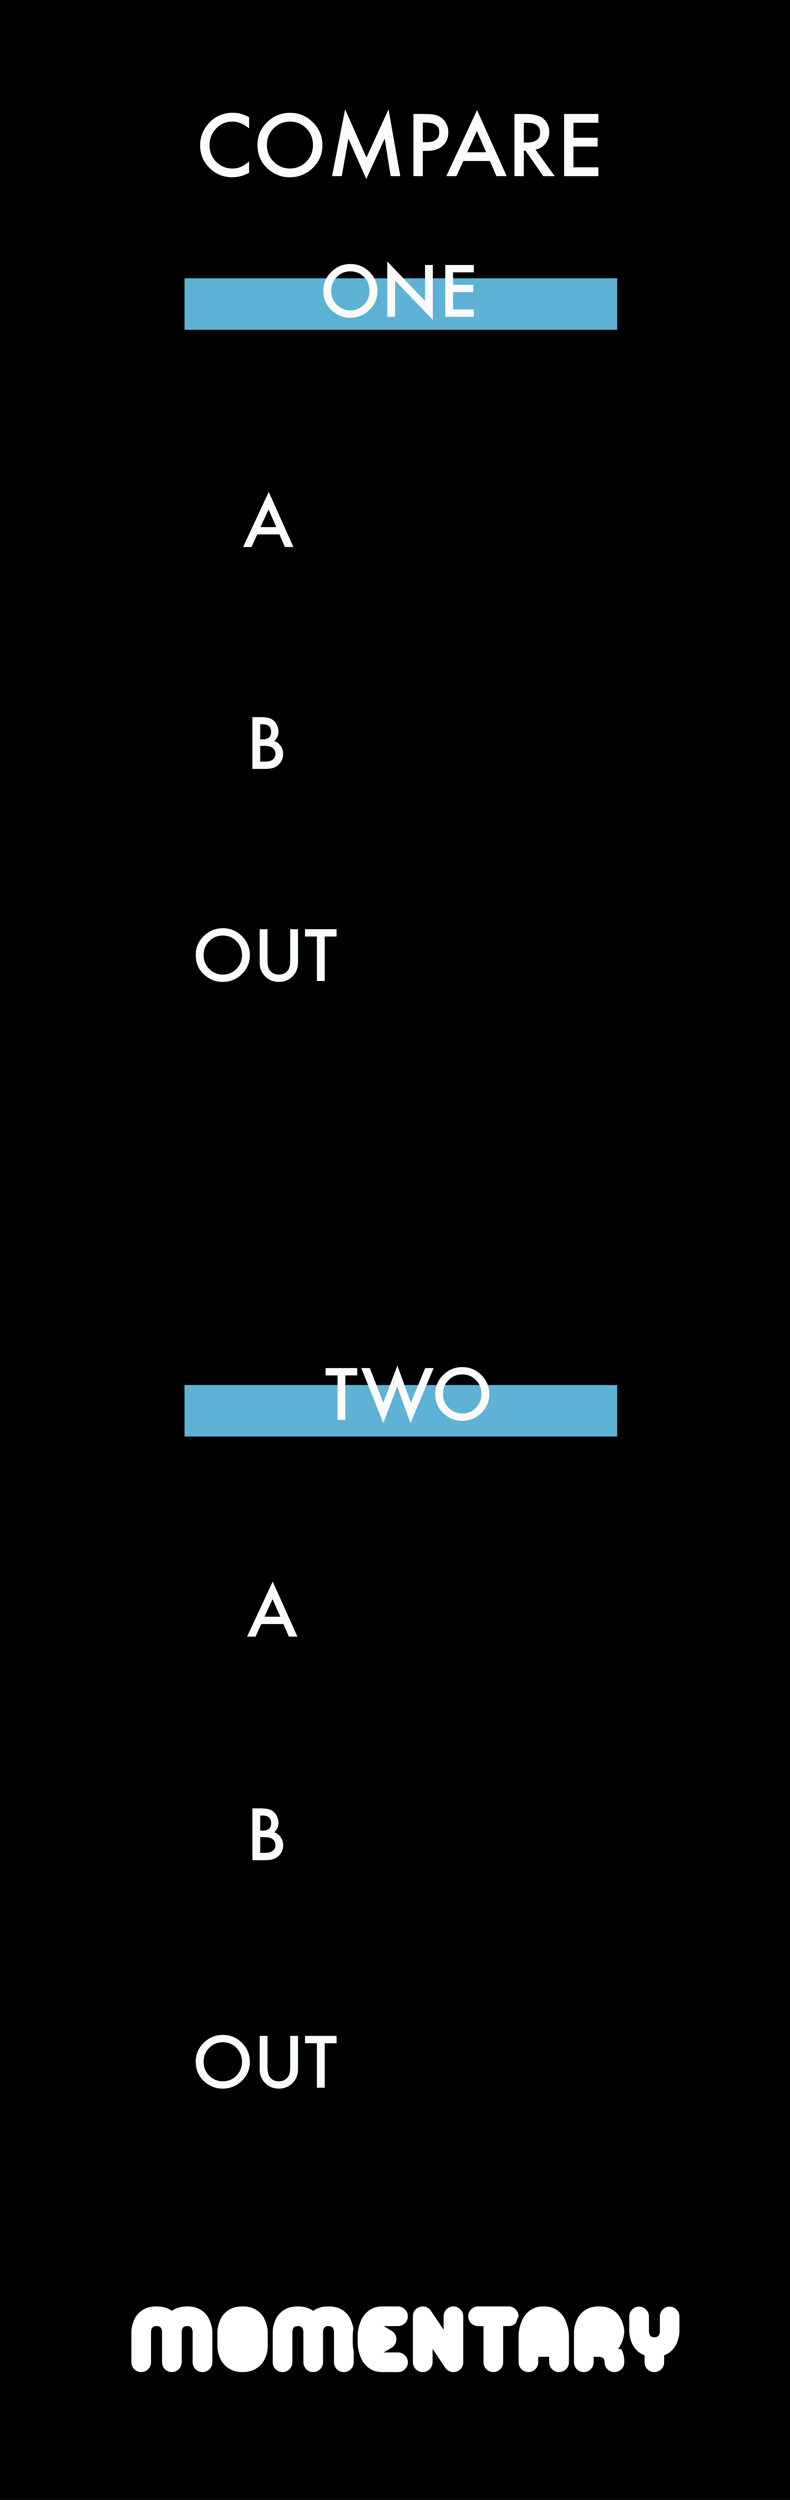 <?xml version="1.0" encoding="UTF-8" standalone="no"?>
<!-- Created with Inkscape (http://www.inkscape.org/) -->

<svg
   width="40.64mm"
   height="128.5mm"
   viewBox="0 0 40.64 128.5"
   version="1.1"
   id="svg5"
   inkscape:version="1.2 (dc2aeda, 2022-05-15)"
   sodipodi:docname="Compare.svg"
   xmlns:inkscape="http://www.inkscape.org/namespaces/inkscape"
   xmlns:sodipodi="http://sodipodi.sourceforge.net/DTD/sodipodi-0.dtd"
   xmlns="http://www.w3.org/2000/svg"
   xmlns:svg="http://www.w3.org/2000/svg">
  <sodipodi:namedview
     id="namedview7"
     pagecolor="#505050"
     bordercolor="#eeeeee"
     borderopacity="1"
     inkscape:showpageshadow="0"
     inkscape:pageopacity="0"
     inkscape:pagecheckerboard="0"
     inkscape:deskcolor="#505050"
     inkscape:document-units="mm"
     showgrid="true"
     inkscape:zoom="2.0522647"
     inkscape:cx="-43.610358"
     inkscape:cy="146.66724"
     inkscape:window-width="1280"
     inkscape:window-height="702"
     inkscape:window-x="0"
     inkscape:window-y="22"
     inkscape:window-maximized="0"
     inkscape:current-layer="layer1">
    <inkscape:grid
       type="xygrid"
       id="grid9"
       dotted="true"
       originx="0"
       originy="0" />
  </sodipodi:namedview>
  <defs
     id="defs2">
    <rect
       x="35"
       y="205"
       width="35"
       height="15"
       id="rect289" />
    <rect
       x="35"
       y="215"
       width="45"
       height="15"
       id="rect4066" />
    <rect
       x="30"
       y="155"
       width="15"
       height="15"
       id="rect4027" />
    <rect
       x="25"
       y="115"
       width="15"
       height="20"
       id="rect3988" />
    <rect
       x="40"
       y="20"
       width="80"
       height="20"
       id="rect3982" />
    <rect
       x="55"
       y="255"
       width="50"
       height="15"
       id="rect3974" />
    <rect
       x="50"
       y="45"
       width="55"
       height="15"
       id="rect3918" />
    <rect
       x="25"
       y="10"
       width="105"
       height="15"
       id="rect3300" />
    <rect
       x="90"
       y="330"
       width="40"
       height="20"
       id="rect14743" />
    <rect
       x="90"
       y="230"
       width="40"
       height="20"
       id="rect14737" />
    <rect
       x="80"
       y="70"
       width="80"
       height="30"
       id="rect14629" />
    <rect
       x="50"
       y="30"
       width="140"
       height="40"
       id="rect11770" />
    <rect
       x="70"
       y="30"
       width="180"
       height="30"
       id="rect11015" />
    <rect
       x="-180"
       y="360"
       width="150"
       height="30"
       id="rect10144" />
    <rect
       x="25"
       y="115"
       width="15"
       height="20"
       id="rect3988-1" />
    <rect
       x="30"
       y="155"
       width="15"
       height="15"
       id="rect4027-2" />
    <rect
       x="35"
       y="215"
       width="45"
       height="15"
       id="rect4066-7" />
    <rect
       x="35"
       y="205"
       width="35"
       height="15"
       id="rect289-9" />
  </defs>
  <g
     inkscape:label="Design"
     inkscape:groupmode="layer"
     id="layer1">
    <rect
       style="fill:#000000;fill-opacity:1;stroke:none;stroke-width:0;stroke-dasharray:none"
       id="rect63"
       width="40.746"
       height="128.587"
       x="6.3578284e-07"
       y="5.0862632e-06"
       ry="0"
       inkscape:label="background" />
    <g
       aria-label="OUT"
       transform="matrix(0.265,0,0,0.265,0.608,49.857)"
       id="text287-9"
       style="font-weight:500;font-size:13.333px;font-family:Futura;-inkscape-font-specification:'Futura Medium';white-space:pre;shape-inside:url(#rect289-9);fill:#f9fcfd;stroke:#000000;stroke-width:0"
       inkscape:label="Out 2">
      <path
         d="m 35.703,211.735 q 0,-2.122 1.556,-3.646 1.549,-1.523 3.724,-1.523 2.148,0 3.685,1.536 1.543,1.536 1.543,3.691 0,2.168 -1.549,3.678 -1.556,1.517 -3.757,1.517 -1.947,0 -3.496,-1.348 -1.706,-1.491 -1.706,-3.906 z m 1.53,0.019 q 0,1.667 1.12,2.741 1.113,1.074 2.572,1.074 1.582,0 2.669,-1.094 1.087,-1.107 1.087,-2.695 0,-1.608 -1.074,-2.695 -1.068,-1.094 -2.643,-1.094 -1.569,0 -2.65,1.094 -1.081,1.081 -1.081,2.669 z"
         id="path1054" />
      <path
         d="m 49.635,206.754 v 6.055 q 0,1.296 0.423,1.895 0.632,0.866 1.777,0.866 1.152,0 1.784,-0.866 0.423,-0.579 0.423,-1.895 v -6.055 h 1.517 v 6.471 q 0,1.589 -0.99,2.617 -1.113,1.146 -2.734,1.146 -1.621,0 -2.728,-1.146 -0.99,-1.029 -0.99,-2.617 v -6.471 z"
         id="path1056" />
      <path
         d="m 60.742,208.18 v 8.626 h -1.517 v -8.626 h -2.311 v -1.426 h 6.133 v 1.426 z"
         id="path1058" />
    </g>
    <g
       aria-label="momentary"
       transform="matrix(0.265,0,0,0.265,-11.917,109.776)"
       id="text11013"
       style="font-size:18.667px;font-family:'Alt Retro Black';-inkscape-font-specification:'Alt Retro Black, ';white-space:pre;shape-inside:url(#rect11015);fill:#ffffff;stroke-width:0.945"
       inkscape:label="momentary">
      <path
         d="m 86.669,43.944 q 0,0.504 -0.187,0.933 -0.187,0.429 -0.523,0.765 -0.317,0.317 -0.765,0.504 -0.429,0.187 -0.915,0.187 -0.485,0 -0.933,-0.187 -0.429,-0.187 -0.765,-0.504 -0.317,-0.336 -0.504,-0.765 -0.187,-0.429 -0.187,-0.933 v -5.936 q 0,-0.056 -0.037,-0.168 -0.019,-0.131 -0.075,-0.243 -0.037,-0.075 -0.112,-0.131 -0.075,-0.056 -0.355,-0.056 -0.299,0 -0.373,0.056 -0.075,0.056 -0.112,0.131 -0.056,0.112 -0.093,0.243 -0.019,0.131 -0.019,0.187 v 5.917 q 0,0.504 -0.187,0.933 -0.187,0.429 -0.523,0.765 -0.317,0.317 -0.747,0.504 -0.429,0.187 -0.933,0.187 -0.485,0 -0.933,-0.187 -0.429,-0.187 -0.747,-0.504 -0.317,-0.336 -0.504,-0.765 -0.187,-0.429 -0.187,-0.933 v -5.936 q -0.019,-0.056 -0.037,-0.168 -0.019,-0.131 -0.075,-0.243 -0.037,-0.075 -0.131,-0.131 -0.075,-0.056 -0.355,-0.056 -0.299,0 -0.373,0.056 -0.075,0.056 -0.112,0.131 -0.056,0.112 -0.075,0.243 -0.019,0.131 -0.037,0.187 v 5.917 q 0,0.504 -0.187,0.933 -0.187,0.429 -0.523,0.765 -0.317,0.317 -0.747,0.504 -0.429,0.187 -0.915,0.187 -0.504,0 -0.933,-0.187 Q 71.027,45.96 70.691,45.643 70.373,45.307 70.187,44.877 70,44.448 70,43.944 v -5.936 q 0,-0.019 0.019,-0.411 0.037,-0.411 0.187,-1.008 0.168,-0.597 0.485,-1.288 0.336,-0.691 0.933,-1.269 0.597,-0.597 1.493,-0.989 0.915,-0.392 2.24,-0.392 0.952,0 1.68,0.205 0.728,0.205 1.288,0.56 0.56,-0.355 1.288,-0.56 0.728,-0.205 1.699,-0.205 1.307,0 2.203,0.392 0.915,0.392 1.512,0.989 0.597,0.579 0.915,1.269 0.336,0.691 0.485,1.288 0.168,0.579 0.205,0.989 0.037,0.392 0.037,0.411 z"
         style="stroke:#000000"
         id="path11749" />
      <path
         d="m 97.421,40.976 q 0,0.037 -0.037,0.429 -0.019,0.392 -0.168,0.971 -0.149,0.56 -0.467,1.232 -0.317,0.672 -0.896,1.251 -1.475,1.475 -3.789,1.475 -2.315,0 -3.789,-1.475 Q 87.696,44.28 87.379,43.608 87.061,42.936 86.912,42.376 86.763,41.797 86.725,41.405 86.707,41.013 86.707,40.976 v -2.968 q 0,-0.019 0.019,-0.411 0.037,-0.411 0.187,-1.008 0.168,-0.597 0.485,-1.288 0.336,-0.691 0.933,-1.269 0.597,-0.597 1.493,-0.989 0.915,-0.392 2.24,-0.392 1.307,0 2.203,0.392 0.915,0.392 1.512,0.989 0.597,0.579 0.915,1.269 0.336,0.691 0.485,1.288 0.168,0.579 0.205,0.989 0.037,0.392 0.037,0.411 z"
         style="stroke:#000000"
         id="path11751" />
      <path
         d="m 114.109,43.944 q 0,0.504 -0.187,0.933 -0.187,0.429 -0.523,0.765 -0.317,0.317 -0.765,0.504 -0.429,0.187 -0.915,0.187 -0.485,0 -0.933,-0.187 -0.429,-0.187 -0.765,-0.504 -0.317,-0.336 -0.504,-0.765 -0.187,-0.429 -0.187,-0.933 v -5.936 q 0,-0.056 -0.037,-0.168 -0.019,-0.131 -0.075,-0.243 -0.037,-0.075 -0.112,-0.131 -0.075,-0.056 -0.355,-0.056 -0.299,0 -0.373,0.056 -0.075,0.056 -0.112,0.131 -0.056,0.112 -0.093,0.243 -0.019,0.131 -0.019,0.187 v 5.917 q 0,0.504 -0.187,0.933 -0.187,0.429 -0.523,0.765 -0.317,0.317 -0.747,0.504 -0.429,0.187 -0.933,0.187 -0.485,0 -0.933,-0.187 -0.429,-0.187 -0.747,-0.504 -0.317,-0.336 -0.504,-0.765 -0.187,-0.429 -0.187,-0.933 v -5.936 q -0.019,-0.056 -0.037,-0.168 -0.019,-0.131 -0.075,-0.243 -0.037,-0.075 -0.131,-0.131 -0.075,-0.056 -0.355,-0.056 -0.299,0 -0.373,0.056 -0.075,0.056 -0.112,0.131 -0.056,0.112 -0.075,0.243 -0.019,0.131 -0.037,0.187 v 5.917 q 0,0.504 -0.187,0.933 -0.187,0.429 -0.523,0.765 -0.317,0.317 -0.747,0.504 -0.429,0.187 -0.915,0.187 -0.504,0 -0.933,-0.187 -0.429,-0.187 -0.765,-0.504 -0.317,-0.336 -0.504,-0.765 -0.187,-0.429 -0.187,-0.933 v -5.936 q 0,-0.019 0.019,-0.411 0.037,-0.411 0.187,-1.008 0.168,-0.597 0.485,-1.288 0.336,-0.691 0.933,-1.269 0.597,-0.597 1.493,-0.989 0.915,-0.392 2.24,-0.392 0.952,0 1.68,0.205 0.728,0.205 1.288,0.56 0.56,-0.355 1.288,-0.56 0.728,-0.205 1.699,-0.205 1.307,0 2.203,0.392 0.915,0.392 1.512,0.989 0.597,0.579 0.915,1.269 0.336,0.691 0.485,1.288 0.168,0.579 0.205,0.989 0.037,0.392 0.037,0.411 z"
         style="stroke:#000000"
         id="path11753" />
      <path
         d="m 122.229,41.573 q 0.504,0 0.933,0.187 0.429,0.187 0.747,0.523 0.336,0.317 0.523,0.747 0.187,0.429 0.187,0.915 0,0.504 -0.187,0.933 -0.187,0.429 -0.523,0.765 -0.317,0.317 -0.747,0.504 -0.429,0.187 -0.915,0.187 h -2.968 q -1.325,0 -2.24,-0.448 -0.896,-0.448 -1.493,-1.12 -0.597,-0.672 -0.933,-1.456 -0.317,-0.784 -0.485,-1.456 -0.149,-0.672 -0.187,-1.12 -0.019,-0.467 -0.019,-0.485 v -0.765 -0.728 q 0,-0.019 0.019,-0.467 0.037,-0.467 0.187,-1.139 0.168,-0.691 0.485,-1.475 0.336,-0.784 0.933,-1.456 0.597,-0.672 1.493,-1.12 0.915,-0.448 2.24,-0.448 h 2.949 q 0.504,0 0.933,0.187 0.429,0.187 0.747,0.523 0.336,0.317 0.523,0.747 0.187,0.429 0.187,0.933 0,0.485 -0.187,0.933 -0.187,0.429 -0.523,0.747 -0.317,0.317 -0.747,0.504 -0.429,0.187 -0.915,0.187 h -1.064 q 0.541,0.317 0.877,0.877 0.336,0.541 0.336,1.195 0,0.672 -0.336,1.232 -0.336,0.541 -0.877,0.859 z"
         style="stroke:#000000"
         id="path11755" />
      <path
         d="m 132.981,32.651 q 0.504,0 0.933,0.187 0.429,0.187 0.747,0.523 0.336,0.317 0.523,0.747 0.187,0.429 0.187,0.915 v 8.923 q 0,0.803 -0.467,1.437 -0.448,0.616 -1.232,0.859 -0.373,0.093 -0.691,0.093 -0.597,0 -1.12,-0.28 -0.523,-0.28 -0.859,-0.784 l -1.587,-2.371 v 1.045 q 0,0.504 -0.187,0.933 -0.187,0.429 -0.523,0.765 -0.317,0.317 -0.747,0.504 -0.429,0.187 -0.915,0.187 -0.504,0 -0.933,-0.187 -0.429,-0.187 -0.765,-0.504 -0.317,-0.336 -0.504,-0.765 -0.187,-0.429 -0.187,-0.933 v -8.923 q 0,-0.784 0.448,-1.4 0.467,-0.635 1.251,-0.877 0.373,-0.093 0.691,-0.093 0.597,0 1.12,0.28 0.523,0.28 0.859,0.784 l 1.587,2.371 v -1.064 q 0,-0.485 0.187,-0.915 0.187,-0.429 0.504,-0.747 0.317,-0.336 0.747,-0.523 0.448,-0.187 0.933,-0.187 z"
         style="stroke:#000000"
         id="path11757" />
      <path
         d="m 143.715,32.651 q 0.485,0 0.915,0.187 0.448,0.187 0.765,0.523 0.336,0.317 0.523,0.747 0.187,0.429 0.187,0.933 0,0.485 -0.187,0.933 -0.187,0.429 -0.523,0.747 -0.317,0.317 -0.765,0.504 -0.429,0.187 -0.915,0.187 h -0.597 v 6.533 q 0,0.504 -0.187,0.933 -0.187,0.429 -0.523,0.765 -0.317,0.317 -0.747,0.504 -0.429,0.187 -0.915,0.187 -0.504,0 -0.933,-0.187 -0.429,-0.187 -0.765,-0.504 -0.317,-0.336 -0.504,-0.765 -0.187,-0.429 -0.187,-0.933 V 37.411 h -0.579 q -0.504,0 -0.933,-0.187 -0.429,-0.187 -0.765,-0.504 -0.317,-0.317 -0.504,-0.747 -0.187,-0.448 -0.187,-0.933 0,-0.504 0.187,-0.933 0.187,-0.429 0.504,-0.747 0.336,-0.336 0.765,-0.523 0.429,-0.187 0.933,-0.187 h 2.968 z"
         style="stroke:#000000"
         id="path11759" />
      <path
         d="m 150.528,32.651 q 1.307,0 2.221,0.448 0.915,0.448 1.512,1.12 0.597,0.672 0.915,1.456 0.336,0.784 0.485,1.456 0.168,0.672 0.187,1.139 0.037,0.448 0.037,0.467 v 2.24 2.968 q 0,0.504 -0.187,0.933 -0.187,0.429 -0.523,0.765 -0.317,0.317 -0.765,0.504 -0.429,0.187 -0.915,0.187 -0.485,0 -0.933,-0.187 -0.429,-0.187 -0.765,-0.504 -0.317,-0.336 -0.504,-0.765 -0.187,-0.429 -0.187,-0.933 v -0.579 h -1.176 v 0.579 q 0,0.504 -0.187,0.933 -0.187,0.429 -0.523,0.765 -0.317,0.317 -0.747,0.504 -0.429,0.187 -0.915,0.187 -0.504,0 -0.933,-0.187 -0.429,-0.187 -0.765,-0.504 -0.317,-0.336 -0.504,-0.765 -0.187,-0.429 -0.187,-0.933 V 40.976 38.755 q 0,-0.019 0.019,-0.467 0.037,-0.467 0.187,-1.139 0.168,-0.672 0.485,-1.456 0.336,-0.803 0.933,-1.475 0.597,-0.672 1.493,-1.12 0.915,-0.448 2.24,-0.448 z"
         style="stroke:#000000"
         id="path11761" />
      <path
         d="m 165.816,40.901 q 0.373,0.56 0.597,1.307 0.224,0.747 0.224,1.736 0,0.504 -0.187,0.933 -0.187,0.429 -0.523,0.765 -0.317,0.317 -0.765,0.504 -0.429,0.187 -0.915,0.187 -0.485,0 -0.933,-0.187 -0.429,-0.187 -0.765,-0.504 -0.317,-0.336 -0.504,-0.765 -0.187,-0.429 -0.187,-0.933 0,-0.28 -0.056,-0.355 -0.037,-0.075 -0.112,-0.112 -0.131,-0.075 -0.261,-0.093 -0.131,-0.019 -0.168,-0.019 h -0.579 v 0.579 q 0,0.504 -0.187,0.933 -0.187,0.429 -0.523,0.765 -0.317,0.317 -0.747,0.504 -0.429,0.187 -0.915,0.187 -0.504,0 -0.933,-0.187 -0.429,-0.187 -0.765,-0.504 -0.317,-0.336 -0.504,-0.765 -0.187,-0.429 -0.187,-0.933 v -5.936 q 0,-0.019 0.037,-0.411 0.037,-0.411 0.187,-1.008 0.168,-0.597 0.485,-1.288 0.336,-0.691 0.933,-1.269 0.597,-0.597 1.493,-0.989 0.915,-0.392 2.221,-0.392 1.288,0 2.184,0.392 0.896,0.392 1.493,0.971 0.597,0.579 0.933,1.269 0.336,0.672 0.504,1.269 0.168,0.597 0.205,0.989 0.037,0.392 0.037,0.411 0,0 -0.019,0.261 -0.019,0.261 -0.093,0.691 -0.075,0.411 -0.243,0.952 -0.168,0.523 -0.467,1.045 z"
         style="stroke:#000000"
         id="path11763" />
      <path
         d="m 174.963,32.688 q 0.485,0 0.915,0.187 0.429,0.187 0.747,0.523 0.336,0.317 0.523,0.747 0.187,0.429 0.187,0.915 v 2.968 q 0,0.019 -0.019,0.299 -0.019,0.261 -0.112,0.709 -0.075,0.429 -0.261,0.971 -0.168,0.541 -0.504,1.083 -0.336,0.541 -0.84,1.027 -0.504,0.485 -1.232,0.803 v 1.045 q 0,0.485 -0.187,0.933 -0.187,0.429 -0.523,0.747 -0.317,0.317 -0.747,0.504 -0.429,0.187 -0.915,0.187 -0.485,0 -0.933,-0.187 -0.429,-0.187 -0.747,-0.504 -0.317,-0.317 -0.504,-0.747 -0.187,-0.448 -0.187,-0.933 v -1.045 q -0.728,-0.317 -1.232,-0.803 -0.504,-0.485 -0.84,-1.027 -0.336,-0.541 -0.523,-1.083 -0.168,-0.541 -0.261,-0.971 -0.075,-0.448 -0.093,-0.709 -0.019,-0.28 -0.019,-0.299 v -2.968 q 0,-0.485 0.187,-0.915 0.187,-0.429 0.504,-0.747 0.317,-0.336 0.747,-0.523 0.448,-0.187 0.933,-0.187 0.485,0 0.915,0.187 0.448,0.187 0.765,0.523 0.336,0.317 0.523,0.747 0.187,0.429 0.187,0.915 v 2.949 q 0,0.019 0.019,0.149 0.019,0.131 0.075,0.261 0.037,0.093 0.112,0.149 0.093,0.056 0.373,0.056 0.299,0 0.373,-0.056 0.075,-0.056 0.112,-0.149 0.075,-0.131 0.093,-0.261 0.019,-0.131 0.019,-0.149 v -2.949 q 0,-0.485 0.187,-0.915 0.187,-0.429 0.504,-0.747 0.317,-0.336 0.747,-0.523 0.448,-0.187 0.933,-0.187 z"
         style="stroke:#000000"
         id="path11765" />
    </g>
    <g
       aria-label="COMPARE"
       transform="matrix(0.265,0,0,0.265,-0.529,0)"
       id="text3980"
       style="font-weight:500;font-size:16px;font-family:Futura;-inkscape-font-specification:'Futura Medium';white-space:pre;shape-inside:url(#rect3982);fill:#fbfbfb;stroke:#000000;stroke-width:0"
       inkscape:label="Compare">
      <path
         d="m 50.359,22.753 v 2.156 q -1.578,-1.32 -3.266,-1.32 -1.859,0 -3.133,1.336 -1.281,1.328 -1.281,3.25 0,1.898 1.281,3.203 1.281,1.305 3.141,1.305 0.961,0 1.633,-0.312 0.375,-0.156 0.773,-0.422 0.406,-0.266 0.852,-0.641 v 2.195 q -1.562,0.883 -3.281,0.883 -2.586,0 -4.414,-1.805 -1.82,-1.82 -1.82,-4.391 0,-2.305 1.523,-4.109 1.875,-2.211 4.852,-2.211 1.625,0 3.141,0.883 z"
         id="path4116" />
      <path
         d="m 51.977,28.082 q 0,-2.547 1.867,-4.375 1.859,-1.828 4.469,-1.828 2.578,0 4.422,1.844 1.852,1.844 1.852,4.43 0,2.602 -1.859,4.414 -1.867,1.82 -4.508,1.82 -2.336,0 -4.195,-1.617 -2.047,-1.789 -2.047,-4.688 z m 1.836,0.023 q 0,2 1.344,3.289 1.336,1.289 3.086,1.289 1.898,0 3.203,-1.312 Q 62.75,30.042 62.75,28.136 q 0,-1.93 -1.289,-3.234 -1.281,-1.312 -3.172,-1.312 -1.883,0 -3.18,1.312 -1.297,1.297 -1.297,3.203 z"
         id="path4118" />
      <path
         d="m 66.453,34.167 2.539,-12.969 4.141,9.375 4.289,-9.375 2.281,12.969 h -1.867 l -1.164,-7.281 -3.57,7.836 -3.469,-7.844 -1.297,7.289 z"
         id="path4120" />
      <path
         d="m 84.078,29.269 v 4.898 h -1.82 v -12.062 h 2.062 q 1.516,0 2.289,0.211 0.781,0.211 1.375,0.797 1.039,1.016 1.039,2.562 0,1.656 -1.109,2.625 -1.109,0.969 -2.992,0.969 z m 0,-1.688 h 0.68 q 2.508,0 2.508,-1.93 0,-1.867 -2.586,-1.867 h -0.602 z"
         id="path4122" />
      <path
         d="M 97.102,31.238 H 91.938 l -1.344,2.93 h -1.961 l 5.969,-12.82 5.758,12.82 h -1.992 z m -0.742,-1.711 -1.789,-4.102 -1.875,4.102 z"
         id="path4124" />
      <path
         d="m 105.953,29.027 3.734,5.141 h -2.227 l -3.445,-4.938 h -0.328 v 4.938 h -1.82 v -12.062 H 104 q 2.391,0 3.453,0.898 1.172,1 1.172,2.641 0,1.281 -0.734,2.203 -0.734,0.922 -1.938,1.18 z m -2.266,-1.383 h 0.578 q 2.586,0 2.586,-1.977 0,-1.852 -2.516,-1.852 h -0.648 z"
         id="path4126" />
      <path
         d="m 118.156,23.816 h -4.836 v 2.898 h 4.695 v 1.711 h -4.695 v 4.031 h 4.836 v 1.711 H 111.5 v -12.062 h 6.656 z"
         id="path4128" />
    </g>
    <g
       aria-label="B"
       transform="matrix(0.265,0,0,0.265,4.716,51.413)"
       id="text4025-0"
       style="font-weight:500;font-size:13.333px;font-family:Futura;-inkscape-font-specification:'Futura Medium';white-space:pre;shape-inside:url(#rect4027-2);fill:#fbfbfb;stroke:#000000;stroke-width:0"
       inkscape:label="Input B Label 2">
      <path
         d="m 31.204,166.806 v -10.052 h 1.51 q 1.009,0 1.608,0.156 0.605,0.156 1.022,0.527 0.423,0.384 0.671,0.957 0.254,0.579 0.254,1.172 0,1.081 -0.827,1.829 0.801,0.273 1.263,0.957 0.469,0.677 0.469,1.576 0,1.178 -0.833,1.992 -0.501,0.501 -1.126,0.697 -0.684,0.189 -1.712,0.189 z m 1.517,-5.736 h 0.475 q 0.846,0 1.237,-0.371 0.397,-0.378 0.397,-1.107 0,-0.71 -0.404,-1.074 -0.404,-0.371 -1.172,-0.371 h -0.534 z m 0,4.31 h 0.937 q 1.029,0 1.51,-0.404 0.508,-0.436 0.508,-1.107 0,-0.651 -0.488,-1.094 -0.475,-0.436 -1.699,-0.436 h -0.768 z"
         id="path4148" />
    </g>
    <g
       aria-label="A"
       transform="matrix(0.265,0,0,0.265,6.072,50.522)"
       id="text3986-8"
       style="font-weight:500;font-size:13.333px;font-family:Futura;-inkscape-font-specification:'Futura Medium';white-space:pre;shape-inside:url(#rect3988-1);fill:#fbfbfb;stroke:#000000;stroke-width:0"
       inkscape:label="Input A Label 2">
      <path
         d="m 32.109,124.365 h -4.303 l -1.12,2.441 h -1.634 l 4.974,-10.684 4.798,10.684 h -1.66 z m -0.618,-1.426 -1.491,-3.418 -1.562,3.418 z"
         id="path4145" />
    </g>
    <path
       style="display:inline;fill:#5db2d5;fill-opacity:1;stroke:none;stroke-width:4.71;stroke-linecap:square;stroke-linejoin:miter;stroke-miterlimit:4;stroke-dasharray:37.678, 4.71;stroke-dashoffset:0;stroke-opacity:1"
       d="M 9.492,14.306 H 31.75 v 2.646 H 9.492 Z"
       id="rect4252"
       inkscape:connector-curvature="0"
       inkscape:label="Section 1 Accent" />
    <path
       style="display:inline;fill:#5db2d5;fill-opacity:1;stroke:none;stroke-width:4.71;stroke-linecap:square;stroke-linejoin:miter;stroke-miterlimit:4;stroke-dasharray:37.678, 4.71;stroke-dashoffset:0;stroke-opacity:1"
       d="M 9.492,71.192 H 31.75 v 2.646 H 9.492 Z"
       id="rect4258"
       inkscape:connector-curvature="0"
       inkscape:label="Section 2 Accent" />
    <g
       aria-label="ONE"
       transform="matrix(0.265,0,0,0.265,3.196,1.231)"
       id="text3916"
       style="font-weight:500;font-size:13.333px;font-family:Futura;-inkscape-font-specification:'Futura Medium';white-space:pre;shape-inside:url(#rect3918);fill:#fbfbfb;stroke:#000000;stroke-width:0"
       inkscape:label="Section One">
      <path
         d="m 50.703,51.735 q 0,-2.122 1.556,-3.646 1.549,-1.523 3.724,-1.523 2.148,0 3.685,1.536 1.543,1.536 1.543,3.691 0,2.168 -1.549,3.678 -1.556,1.517 -3.757,1.517 -1.947,0 -3.496,-1.348 -1.706,-1.491 -1.706,-3.906 z m 1.53,0.02 q 0,1.667 1.12,2.741 1.113,1.074 2.572,1.074 1.582,0 2.669,-1.094 1.087,-1.107 1.087,-2.695 0,-1.608 -1.074,-2.695 -1.068,-1.094 -2.643,-1.094 -1.569,0 -2.65,1.094 -1.081,1.081 -1.081,2.669 z"
         id="path4138" />
      <path
         d="m 63.118,56.806 v -10.736 l 7.331,7.669 v -6.986 h 1.517 v 10.664 l -7.331,-7.65 v 7.038 z"
         id="path4140" />
      <path
         d="M 79.922,48.18 H 75.892 v 2.415 h 3.913 v 1.426 H 75.892 v 3.359 h 4.03 v 1.426 H 74.375 V 46.754 h 5.547 z"
         id="path4142" />
    </g>
    <g
       aria-label="TWO"
       transform="matrix(0.265,0,0,0.265,2.136,2.281)"
       id="text3972"
       style="font-weight:500;font-size:13.333px;font-family:Futura;-inkscape-font-specification:'Futura Medium';white-space:pre;shape-inside:url(#rect3974);fill:#fbfbfb;stroke:#000000;stroke-width:0"
       inkscape:label="Section Two">
      <path
         d="m 58.978,258.18 v 8.626 h -1.517 v -8.626 h -2.311 v -1.426 h 6.133 v 1.426 z"
         id="path4131" />
      <path
         d="m 63.73,256.754 2.617,6.719 2.734,-7.207 2.617,7.207 2.78,-6.719 h 1.647 l -4.492,10.69 -2.585,-7.122 -2.695,7.129 -4.271,-10.697 z"
         id="path4133" />
      <path
         d="m 76.419,261.735 q 0,-2.122 1.556,-3.646 1.549,-1.523 3.724,-1.523 2.148,0 3.685,1.536 1.543,1.536 1.543,3.691 0,2.168 -1.549,3.678 -1.556,1.517 -3.757,1.517 -1.947,0 -3.496,-1.348 -1.706,-1.491 -1.706,-3.906 z m 1.53,0.019 q 0,1.667 1.12,2.741 1.113,1.074 2.572,1.074 1.582,0 2.669,-1.094 1.087,-1.107 1.087,-2.695 0,-1.608 -1.074,-2.695 -1.068,-1.094 -2.643,-1.094 -1.569,0 -2.65,1.094 -1.081,1.081 -1.081,2.669 z"
         id="path4135" />
    </g>
    <g
       aria-label="A"
       transform="matrix(0.265,0,0,0.265,5.867,-5.486)"
       id="text3986"
       style="font-weight:500;font-size:13.333px;font-family:Futura;-inkscape-font-specification:'Futura Medium';white-space:pre;shape-inside:url(#rect3988);fill:#fbfbfb;stroke:#000000;stroke-width:0"
       inkscape:label="Input A Label 1">
      <path
         d="m 32.109,124.365 h -4.303 l -1.12,2.441 h -1.634 l 4.974,-10.684 4.798,10.684 h -1.66 z m -0.618,-1.426 -1.491,-3.418 -1.562,3.418 z"
         id="path4113" />
    </g>
    <g
       aria-label="B"
       transform="matrix(0.265,0,0,0.265,4.716,-4.679)"
       id="text4025"
       style="font-weight:500;font-size:13.333px;font-family:Futura;-inkscape-font-specification:'Futura Medium';white-space:pre;shape-inside:url(#rect4027);fill:#fbfbfb;stroke:#000000;stroke-width:0"
       inkscape:label="Input B Label 1 ">
      <path
         d="m 31.204,166.806 v -10.052 h 1.51 q 1.009,0 1.608,0.156 0.605,0.156 1.022,0.527 0.423,0.384 0.671,0.957 0.254,0.579 0.254,1.172 0,1.081 -0.827,1.829 0.801,0.273 1.263,0.957 0.469,0.677 0.469,1.576 0,1.178 -0.833,1.992 -0.501,0.501 -1.126,0.697 -0.684,0.189 -1.712,0.189 z m 1.517,-5.736 h 0.475 q 0.846,0 1.237,-0.371 0.397,-0.378 0.397,-1.107 0,-0.71 -0.404,-1.074 -0.404,-0.371 -1.172,-0.371 h -0.534 z m 0,4.31 h 0.937 q 1.029,0 1.51,-0.404 0.508,-0.436 0.508,-1.107 0,-0.651 -0.488,-1.094 -0.475,-0.436 -1.699,-0.436 h -0.768 z"
         id="path4110" />
    </g>
    <g
       aria-label="OUT"
       transform="matrix(0.265,0,0,0.265,0.608,-7.029)"
       id="text287"
       style="font-weight:500;font-size:13.333px;font-family:Futura;-inkscape-font-specification:'Futura Medium';white-space:pre;shape-inside:url(#rect289);fill:#f9fcfd;stroke:#000000;stroke-width:0"
       inkscape:label="Out 1">
      <path
         d="m 35.703,211.735 q 0,-2.122 1.556,-3.646 1.549,-1.523 3.724,-1.523 2.148,0 3.685,1.536 1.543,1.536 1.543,3.691 0,2.168 -1.549,3.678 -1.556,1.517 -3.757,1.517 -1.947,0 -3.496,-1.348 -1.706,-1.491 -1.706,-3.906 z m 1.53,0.019 q 0,1.667 1.12,2.741 1.113,1.074 2.572,1.074 1.582,0 2.669,-1.094 1.087,-1.107 1.087,-2.695 0,-1.608 -1.074,-2.695 -1.068,-1.094 -2.643,-1.094 -1.569,0 -2.65,1.094 -1.081,1.081 -1.081,2.669 z"
         id="path1061" />
      <path
         d="m 49.635,206.754 v 6.055 q 0,1.296 0.423,1.895 0.632,0.866 1.777,0.866 1.152,0 1.784,-0.866 0.423,-0.579 0.423,-1.895 v -6.055 h 1.517 v 6.471 q 0,1.589 -0.99,2.617 -1.113,1.146 -2.734,1.146 -1.621,0 -2.728,-1.146 -0.99,-1.029 -0.99,-2.617 v -6.471 z"
         id="path1063" />
      <path
         d="m 60.742,208.18 v 8.626 h -1.517 v -8.626 h -2.311 v -1.426 h 6.133 v 1.426 z"
         id="path1065" />
    </g>
  </g>
  <g
     inkscape:groupmode="layer"
     id="layer2"
     inkscape:label="components"
     style="display:none">
    <circle
       style="display:inline;fill:#00ff00;fill-opacity:1;stroke:none;stroke-width:6;stroke-linecap:square;stroke-linejoin:miter;stroke-miterlimit:4;stroke-dasharray:48, 6;stroke-dashoffset:0;stroke-opacity:1"
       id="INPUTA1"
       cx="28.929"
       cy="26.458"
       r="3.879"
       inkscape:label="INPUTA1" />
    <circle
       r="3.879"
       cy="37.042"
       cx="28.929"
       id="INPUTB1"
       style="display:inline;fill:#00ff00;fill-opacity:1;stroke:none;stroke-width:6;stroke-linecap:square;stroke-linejoin:miter;stroke-miterlimit:4;stroke-dasharray:48, 6;stroke-dashoffset:0;stroke-opacity:1"
       inkscape:label="INPUTB1" />
    <circle
       r="3.879"
       style="display:inline;fill:#0000ff;fill-opacity:1;stroke:none;stroke-width:6;stroke-linecap:square;stroke-linejoin:miter;stroke-miterlimit:4;stroke-dasharray:48, 6;stroke-dashoffset:0;stroke-opacity:1"
       id="OUTPUT1"
       cx="28.528"
       cy="48.556"
       inkscape:label="OUTPUT1" />
    <circle
       r="3.879"
       cy="82.662"
       cx="28.635"
       id="INPUTA2"
       style="display:inline;fill:#00ff00;fill-opacity:1;stroke:none;stroke-width:6;stroke-linecap:square;stroke-linejoin:miter;stroke-miterlimit:4;stroke-dasharray:48, 6;stroke-dashoffset:0;stroke-opacity:1"
       inkscape:label="INPUTA2" />
    <circle
       r="3.879"
       style="display:inline;fill:#00ff00;fill-opacity:1;stroke:none;stroke-width:6;stroke-linecap:square;stroke-linejoin:miter;stroke-miterlimit:4;stroke-dasharray:48, 6;stroke-dashoffset:0;stroke-opacity:1"
       id="INPUTB2"
       cx="28.635"
       cy="93.951"
       inkscape:label="INPUTB2" />
    <circle
       r="3.879"
       cy="105.24"
       cx="28.635"
       id="OUTPUT2"
       style="display:inline;fill:#0000ff;fill-opacity:1;stroke:none;stroke-width:6;stroke-linecap:square;stroke-linejoin:miter;stroke-miterlimit:4;stroke-dasharray:48, 6;stroke-dashoffset:0;stroke-opacity:1"
       inkscape:label="OUTPUT2" />
    <circle
       style="display:inline;fill:#ff00ff;fill-opacity:1;stroke:none;stroke-width:0.365;stroke-linecap:round;stroke-linejoin:miter;stroke-miterlimit:4;stroke-dasharray:none;stroke-dashoffset:0;stroke-opacity:1"
       id="LIGHT1"
       cx="35.634"
       cy="48.858"
       r="1.323"
       inkscape:label="LIGHT1" />
    <circle
       inkscape:label="LIGHT2"
       r="1.323"
       cy="105.479"
       cx="35.634"
       id="circle906"
       style="display:inline;fill:#ff00ff;fill-opacity:1;stroke:none;stroke-width:0.365;stroke-linecap:round;stroke-linejoin:miter;stroke-miterlimit:4;stroke-dasharray:none;stroke-dashoffset:0;stroke-opacity:1" />
  </g>
</svg>
